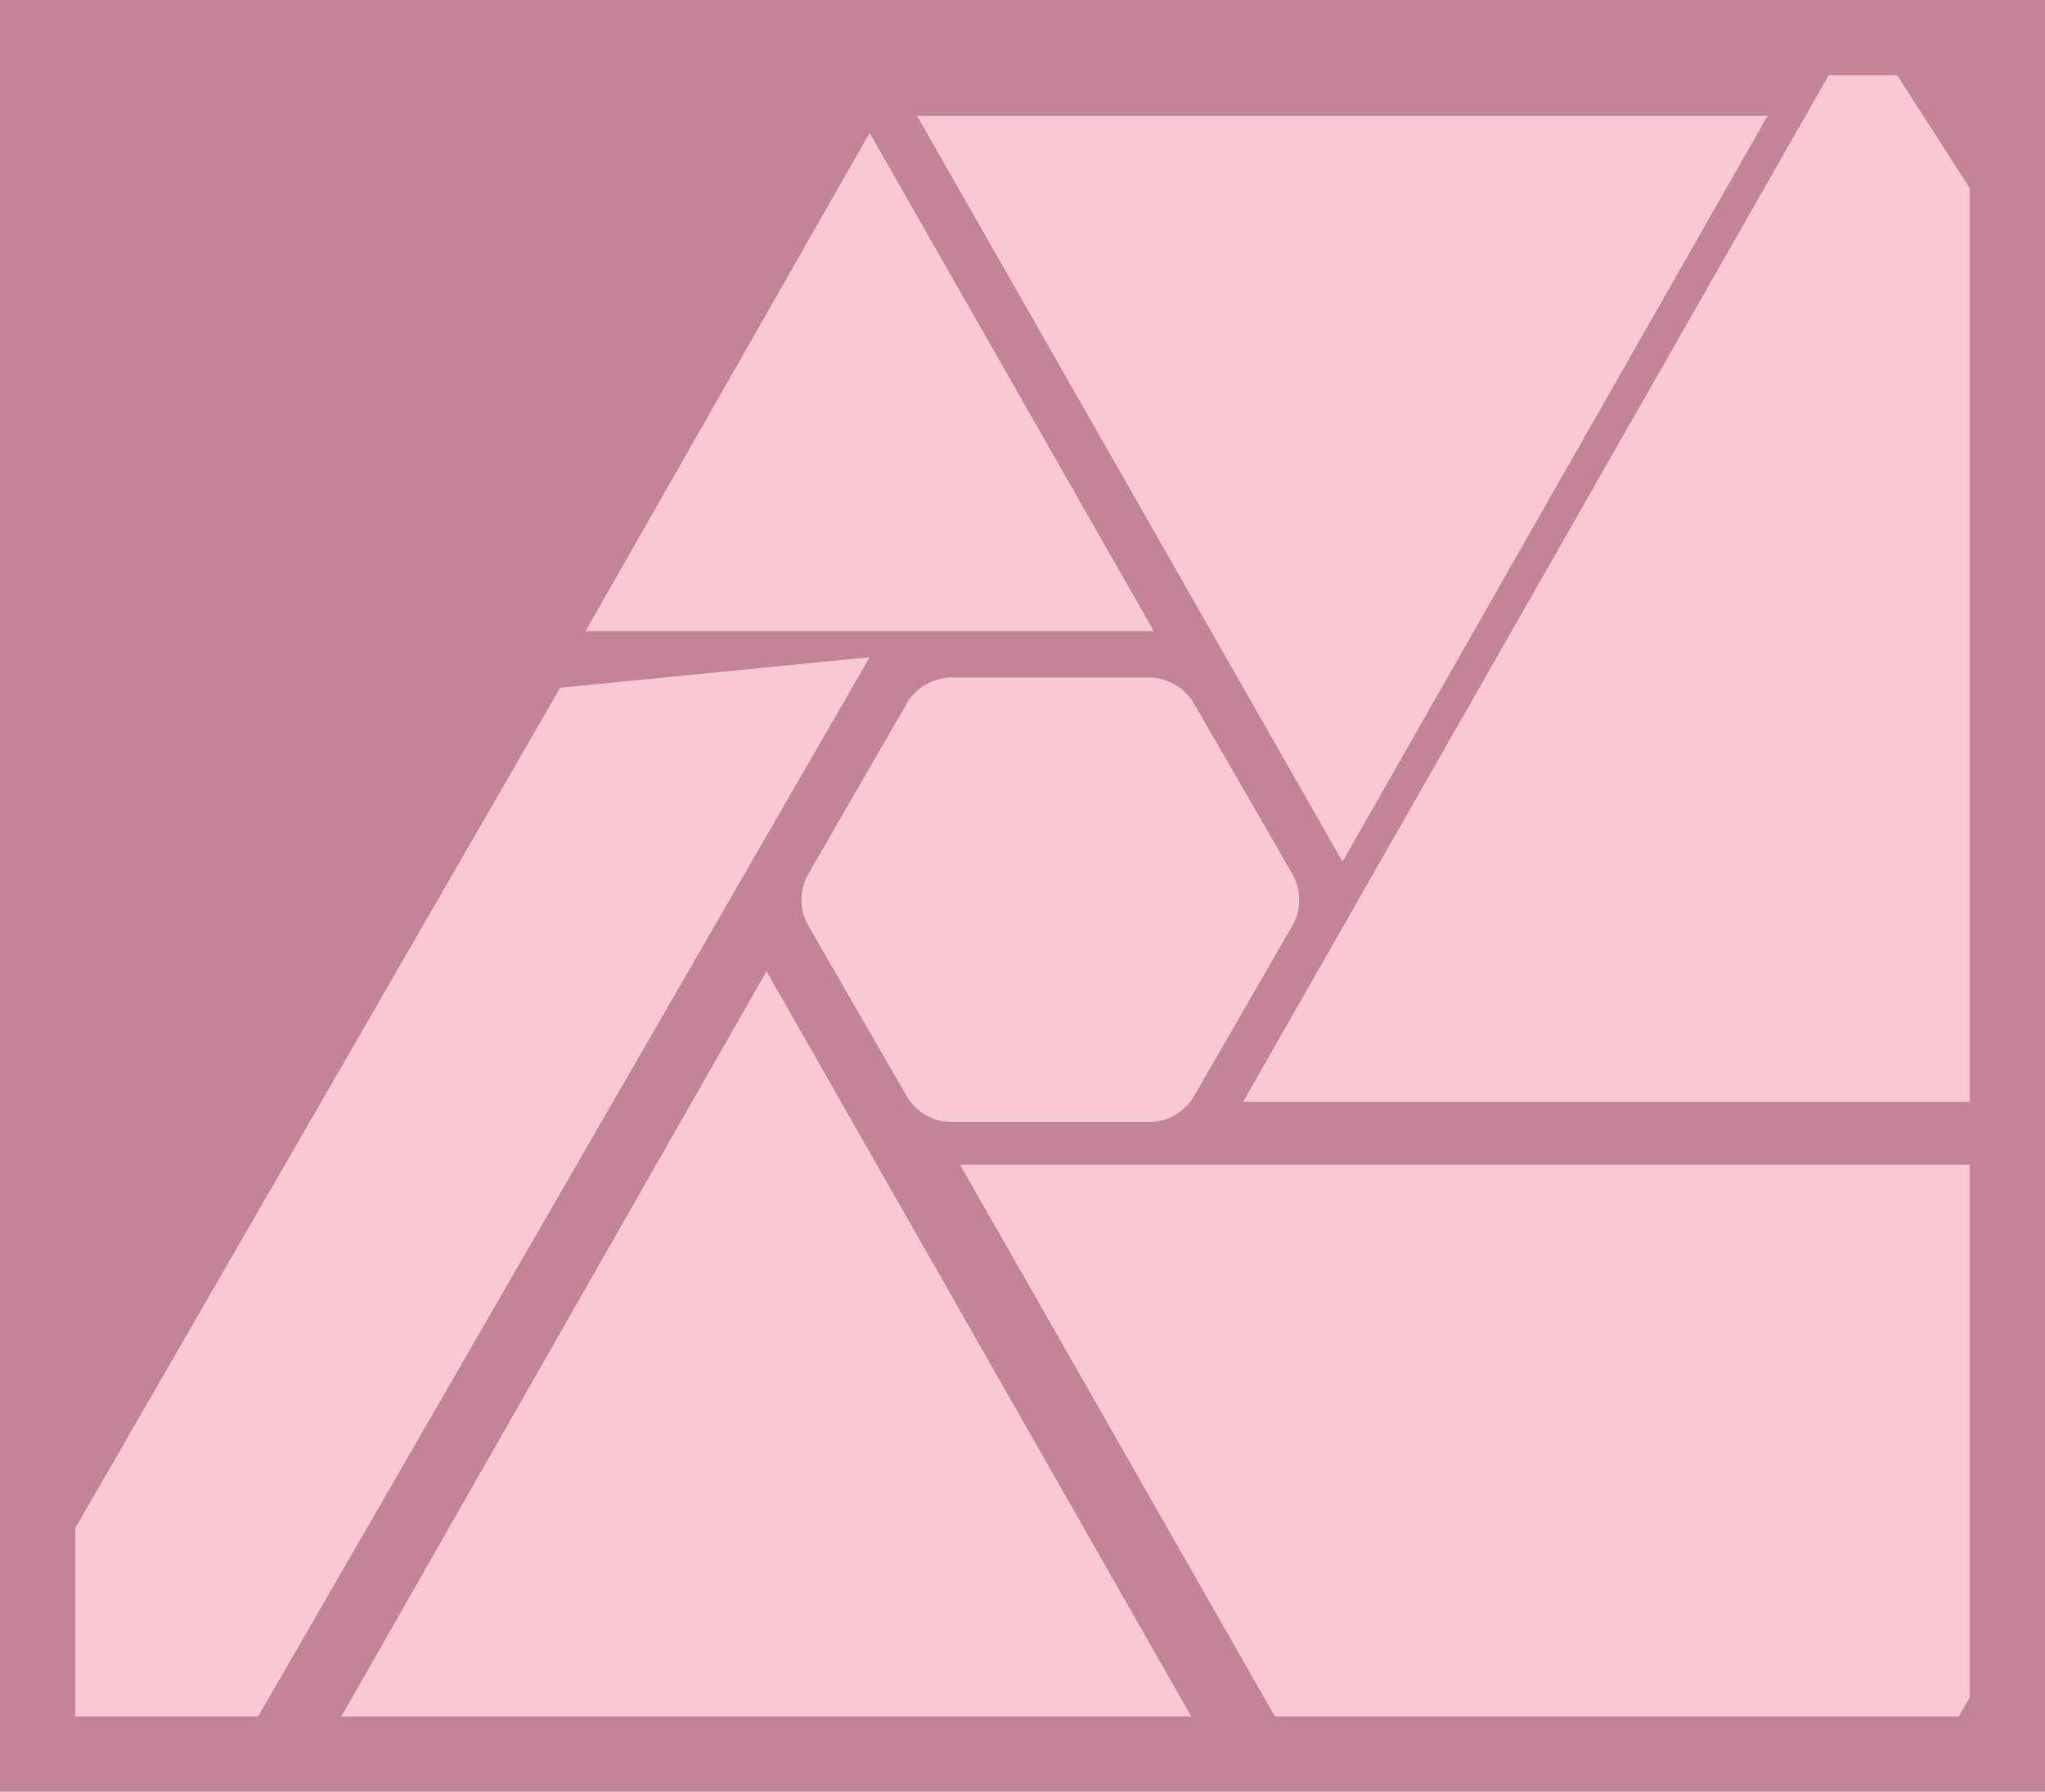 <svg xmlns="http://www.w3.org/2000/svg" viewBox="0 0 54.32 47.6"><defs><style>.cls-1{fill:#c38497;}.cls-2{fill:#f8c8d3;}.cls-3,.cls-4{fill:none;}.cls-4{stroke:#c38497;stroke-miterlimit:10;stroke-width:2px;}</style></defs><title>Risorsa 29</title><g id="Livello_2" data-name="Livello 2"><g id="grafica"><g id="Photo"><rect class="cls-1" x="0.79" y="1.07" width="52.32" height="45.6"/><path class="cls-2" d="M30.52,18H25.28a1.39,1.39,0,0,0-1.19.68l-2.62,4.54a1.39,1.39,0,0,0,0,1.37l2.62,4.54a1.39,1.39,0,0,0,1.19.68h5.24a1.39,1.39,0,0,0,1.19-.68l2.62-4.54a1.39,1.39,0,0,0,0-1.37l-2.62-4.54A1.39,1.39,0,0,0,30.52,18Z"/><polygon class="cls-2" points="23.1 3.53 15.55 16.77 30.65 16.77 23.1 3.53"/><polygon class="cls-2" points="20.36 25.8 8.24 47.05 32.47 47.05 20.36 25.8"/><polygon class="cls-2" points="35.66 22.89 46.95 3.08 24.36 3.08 35.66 22.89"/><polyline class="cls-2" points="53.82 7.33 49.43 0.5 33.02 29.27 53.32 29.27"/><path class="cls-2" d="M51.59,46.36l1.73-3V30.94H25.5l9.06,15.88C40.32,46.94,45.72,46,51.59,46.36Z"/><polyline class="cls-2" points="0.79 46.67 6.02 47.05 23.1 17.46 14.88 18.27 0.45 43.28"/><rect class="cls-3" x="1.92" y="2" width="52.32" height="45.6"/><rect class="cls-4" x="1" y="1" width="52.32" height="45.6"/></g></g></g></svg>